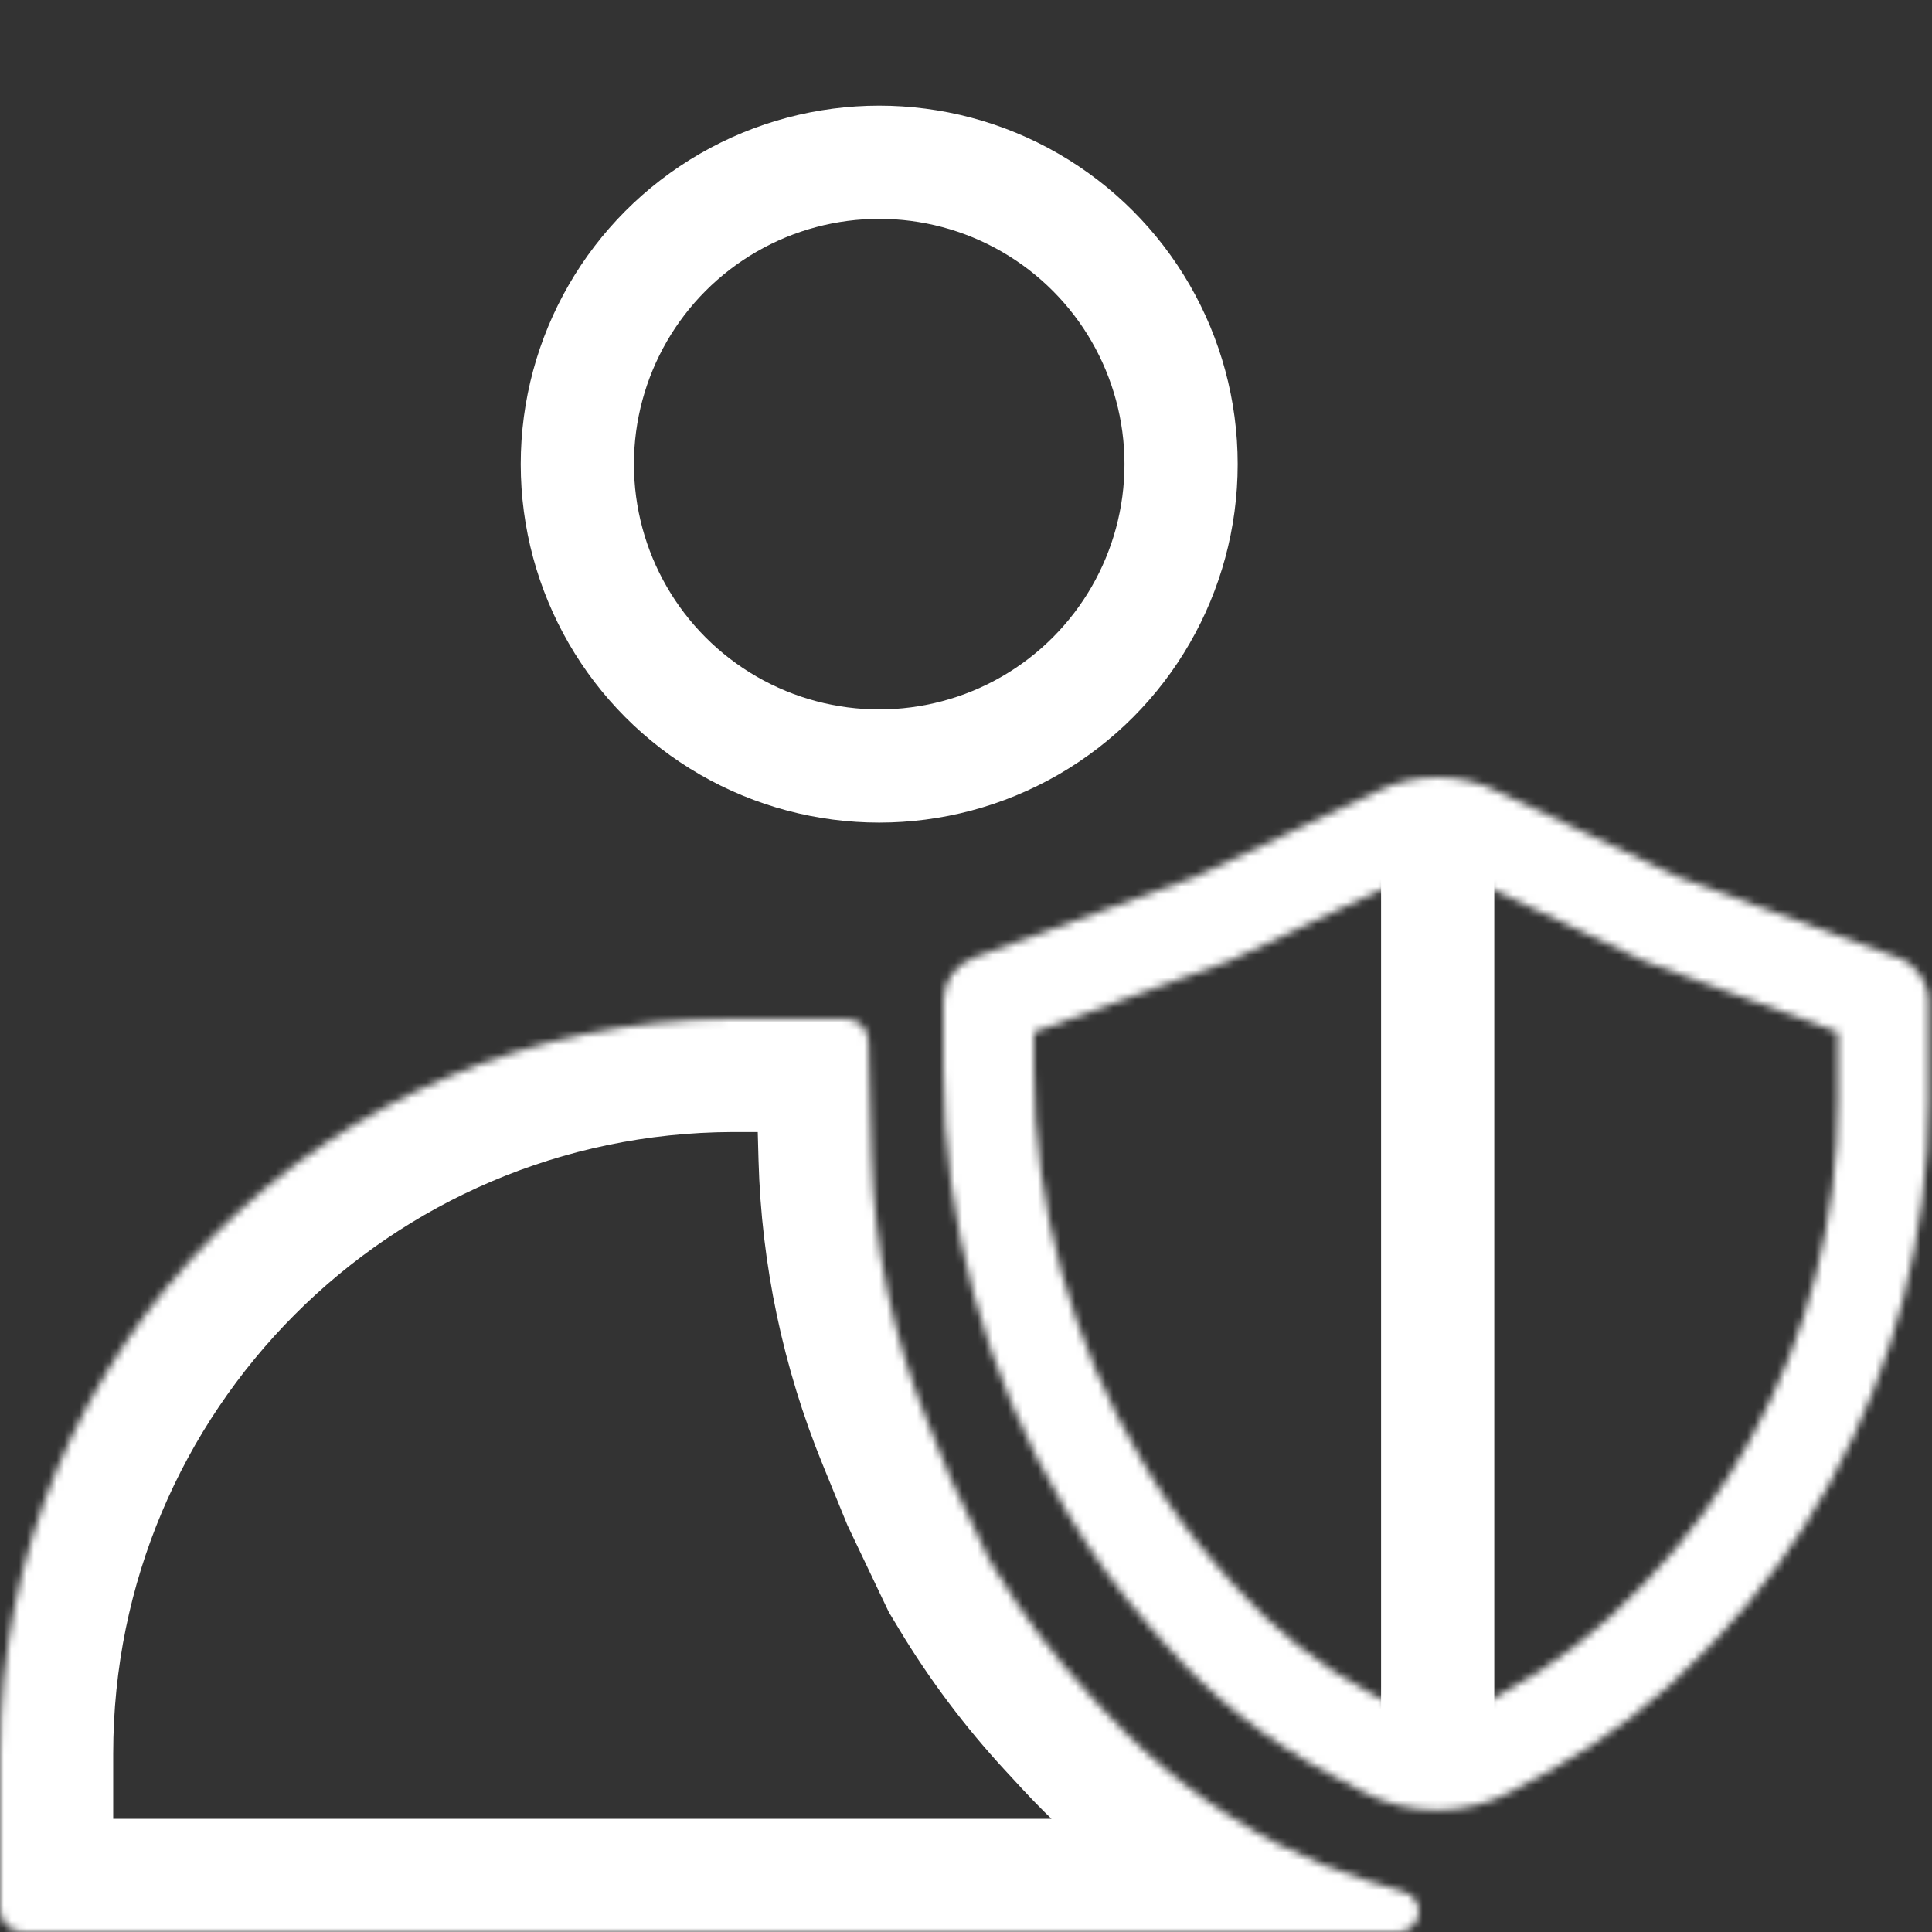 <svg width="256" height="256" viewBox="0 0 256 256" fill="none" xmlns="http://www.w3.org/2000/svg">
<rect x="0" y="0" width="256" height="256" fill="#333333" stroke="none"/>
<mask id="path-1-inside-1_266_2" fill="white">
<path fill-rule="evenodd" clip-rule="evenodd" d="M97 135.001C43.395 135.199 0 178.715 0 232.367V253C0 254.657 1.343 256 3 256H97.367V256H185.294C186.788 256 188 254.788 188 253.293C188 252.104 187.224 251.055 186.087 250.706L181.055 249.162C177.001 247.919 173.069 246.305 169.31 244.342C160.751 239.871 153.026 233.959 146.474 226.865L144.183 224.386C139.573 219.394 135.484 213.946 131.978 208.125L131 206.5L126 196L122.879 188.354C118.33 177.21 115.831 165.335 115.501 153.303L115.08 137.918C115.035 136.294 113.706 135 112.081 135H97.367H97V135.001Z"/>
</mask>
<path d="M97 135.001L97.055 150.001L112 149.945V135.001H97ZM97.367 256V271H112.367V256H97.367ZM97.367 256V241H82.367V256H97.367ZM186.087 250.706L190.487 236.366L190.487 236.366L186.087 250.706ZM181.055 249.162L185.455 234.822L181.055 249.162ZM169.31 244.342L162.366 257.637L162.366 257.637L169.31 244.342ZM146.474 226.865L135.454 237.043V237.043L146.474 226.865ZM144.183 224.386L133.164 234.563L133.164 234.563L144.183 224.386ZM131.978 208.125L119.128 215.863L119.128 215.863L131.978 208.125ZM131 206.5L117.457 212.949L117.772 213.61L118.15 214.238L131 206.5ZM126 196L112.112 201.668L112.274 202.064L112.457 202.449L126 196ZM122.879 188.354L136.767 182.686V182.686L122.879 188.354ZM115.501 153.303L100.507 153.714V153.714L115.501 153.303ZM115.08 137.918L130.074 137.507V137.507L115.08 137.918ZM97 135V120H82V135H97ZM15 232.367C15 186.981 51.709 150.168 97.055 150.001L96.945 120.001C35.08 120.229 -15 170.45 -15 232.367H15ZM15 253V232.367H-15V253H15ZM3 241C9.627 241 15 246.373 15 253H-15C-15 262.941 -6.941 271 3 271V241ZM97.367 241H3V271H97.367V241ZM82.367 256V256H112.367V256H82.367ZM185.294 241H97.367V271H185.294V241ZM173 253.293C173 246.504 178.504 241 185.294 241V271C195.073 271 203 263.072 203 253.293H173ZM181.688 265.046C176.525 263.463 173 258.694 173 253.293H203C203 245.515 197.923 238.647 190.487 236.366L181.688 265.046ZM176.656 263.503L181.688 265.046L190.487 236.366L185.455 234.822L176.656 263.503ZM162.366 257.637C166.94 260.026 171.723 261.99 176.656 263.503L185.455 234.822C182.279 233.848 179.199 232.584 176.254 231.046L162.366 257.637ZM135.454 237.043C143.175 245.402 152.279 252.369 162.366 257.637L176.255 231.046C169.222 227.373 162.876 222.516 157.493 216.688L135.454 237.043ZM133.164 234.563L135.454 237.043L157.493 216.688L155.203 214.208L133.164 234.563ZM119.128 215.863C123.159 222.557 127.862 228.823 133.164 234.563L155.203 214.208C151.284 209.966 147.808 205.334 144.828 200.386L119.128 215.863ZM118.15 214.238L119.128 215.863L144.828 200.386L143.85 198.762L118.15 214.238ZM112.457 202.449L117.457 212.949L144.543 200.051L139.543 189.551L112.457 202.449ZM108.991 194.022L112.112 201.668L139.888 190.332L136.767 182.686L108.991 194.022ZM100.507 153.714C100.886 167.551 103.76 181.206 108.991 194.022L136.767 182.686C132.9 173.213 130.776 163.12 130.496 152.892L100.507 153.714ZM100.086 138.329L100.507 153.714L130.496 152.892L130.074 137.507L100.086 138.329ZM112.081 150C105.582 150 100.264 144.826 100.086 138.329L130.074 137.507C129.807 127.762 121.83 120 112.081 120V150ZM97.367 150H112.081V120H97.367V150ZM97 150H97.367V120H97V150ZM112 135.001V135H82V135.001H112Z" fill="white" mask="url(#path-1-inside-1_266_2)"/>
<circle cx="116.5" cy="61.5" r="40" stroke="white" stroke-width="15"/>
<mask id="path-4-inside-2_266_2" fill="white">
<path fill-rule="evenodd" clip-rule="evenodd" d="M193.019 115.578C191.398 114.81 189.517 114.807 187.894 115.571L178.156 120.156L163.289 127.155L163.044 127.27L162.789 127.363L137 136.768V141.569C137 159.887 141.953 177.865 151.334 193.599L152.168 194.997C154.778 199.374 157.782 203.505 161.143 207.337L163.398 209.908C168.596 215.834 174.826 220.767 181.786 224.467L186.18 226.803C188.842 228.218 192.035 228.206 194.687 226.772L198.911 224.487C205.834 220.742 212.115 215.917 217.518 210.193L218.872 208.758C223.879 203.454 228.193 197.536 231.711 191.146L232.083 190.47C239.597 176.824 243.537 161.5 243.537 145.922V136.758L217.934 127.359L217.678 127.265L217.432 127.148L202.664 120.149L193.019 115.578ZM182.783 104.714C187.653 102.422 193.294 102.429 198.158 104.734L207.804 109.306L222.325 116.188L251.526 126.908C253.935 127.793 255.537 130.087 255.537 132.653V145.922C255.537 163.524 251.085 180.839 242.595 196.258L242.223 196.934C238.216 204.212 233.302 210.953 227.599 216.995L226.244 218.43C219.966 225.082 212.666 230.69 204.62 235.042L200.396 237.327C194.21 240.673 186.758 240.7 180.548 237.399L176.153 235.063C167.911 230.681 160.532 224.839 154.376 217.821L152.121 215.249C148.279 210.869 144.845 206.147 141.861 201.142L141.027 199.744C130.538 182.152 125 162.051 125 141.569V132.648C125 130.08 126.605 127.786 129.018 126.906L158.423 116.182L173.044 109.299L182.783 104.714Z"/>
</mask>
<path d="M187.894 115.571L194.283 129.143L194.283 129.143L187.894 115.571ZM193.019 115.578L199.443 102.023V102.023L193.019 115.578ZM178.156 120.156L171.766 106.585V106.585L178.156 120.156ZM163.289 127.155L156.9 113.584L156.9 113.584L163.289 127.155ZM163.044 127.27L168.183 141.362L168.819 141.13L169.433 140.842L163.044 127.27ZM162.789 127.363L157.65 113.271L157.65 113.271L162.789 127.363ZM137 136.768L131.861 122.676L122 126.272V136.768H137ZM151.334 193.599L138.45 201.28L138.45 201.28L151.334 193.599ZM152.168 194.997L165.051 187.315L165.051 187.315L152.168 194.997ZM161.143 207.337L149.866 217.227H149.866L161.143 207.337ZM163.398 209.908L174.675 200.017L163.398 209.908ZM181.786 224.467L188.827 211.222L188.827 211.222L181.786 224.467ZM186.18 226.803L179.139 240.048L179.139 240.048L186.18 226.803ZM194.687 226.772L201.823 239.965L201.823 239.965L194.687 226.772ZM198.911 224.487L191.774 211.294H191.774L198.911 224.487ZM217.518 210.193L206.61 199.897L206.61 199.897L217.518 210.193ZM218.872 208.758L229.781 219.054L229.781 219.054L218.872 208.758ZM231.711 191.146L218.571 183.912L218.571 183.912L231.711 191.146ZM232.083 190.47L245.223 197.705L245.223 197.705L232.083 190.47ZM243.537 136.758H258.537V126.286L248.706 122.677L243.537 136.758ZM217.934 127.359L212.764 141.44L212.764 141.44L217.934 127.359ZM217.678 127.265L211.254 140.82L211.869 141.111L212.508 141.346L217.678 127.265ZM217.432 127.148L223.856 113.593L223.856 113.593L217.432 127.148ZM202.664 120.149L209.088 106.595V106.595L202.664 120.149ZM198.158 104.734L191.734 118.289L198.158 104.734ZM182.783 104.714L176.394 91.143V91.143L182.783 104.714ZM207.804 109.306L201.38 122.86L201.38 122.86L207.804 109.306ZM222.325 116.188L215.901 129.743L216.516 130.034L217.155 130.269L222.325 116.188ZM251.526 126.908L246.356 140.989H246.356L251.526 126.908ZM242.595 196.258L255.735 203.492V203.492L242.595 196.258ZM242.223 196.934L229.083 189.7L229.083 189.7L242.223 196.934ZM227.599 216.995L238.507 227.291L238.507 227.291L227.599 216.995ZM226.244 218.43L215.336 208.134L215.336 208.134L226.244 218.43ZM204.62 235.042L197.483 221.849L204.62 235.042ZM200.396 237.327L193.26 224.133L193.26 224.133L200.396 237.327ZM180.548 237.399L173.507 250.643L173.507 250.643L180.548 237.399ZM176.153 235.063L183.194 221.818L183.194 221.818L176.153 235.063ZM154.376 217.821L165.653 207.93L165.653 207.93L154.376 217.821ZM152.121 215.249L140.844 225.14H140.844L152.121 215.249ZM141.861 201.142L154.744 193.46L154.744 193.46L141.861 201.142ZM141.027 199.744L128.143 207.426L128.143 207.426L141.027 199.744ZM129.018 126.906L123.879 112.814L123.879 112.814L129.018 126.906ZM158.423 116.182L163.562 130.274L164.199 130.042L164.812 129.754L158.423 116.182ZM173.044 109.299L179.433 122.87L173.044 109.299ZM194.283 129.143C191.848 130.289 189.027 130.286 186.595 129.133L199.443 102.023C193.768 99.334 187.187 99.325 181.505 102L194.283 129.143ZM184.545 133.727L194.283 129.143L181.505 102L171.766 106.585L184.545 133.727ZM169.678 140.726L184.545 133.727L171.766 106.585L156.9 113.584L169.678 140.726ZM169.433 140.842L169.678 140.726L156.9 113.584L156.655 113.699L169.433 140.842ZM167.928 141.455L168.183 141.362L157.904 113.178L157.65 113.271L167.928 141.455ZM142.139 150.86L167.928 141.455L157.65 113.271L131.861 122.676L142.139 150.86ZM152 141.569V136.768H122V141.569H152ZM164.218 185.917C156.222 172.506 152 157.182 152 141.569H122C122 162.592 127.684 183.223 138.45 201.28L164.218 185.917ZM165.051 187.315L164.218 185.917L138.45 201.28L139.284 202.679L165.051 187.315ZM172.42 197.446C169.661 194.3 167.194 190.909 165.051 187.315L139.284 202.679C142.361 207.84 145.903 212.71 149.866 217.227L172.42 197.446ZM174.675 200.017L172.42 197.446L149.866 217.227L152.121 219.799L174.675 200.017ZM188.827 211.222C183.47 208.374 178.675 204.578 174.675 200.017L152.121 219.799C158.516 227.09 166.182 233.159 174.745 237.712L188.827 211.222ZM193.221 213.558L188.827 211.222L174.745 237.712L179.139 240.048L193.221 213.558ZM187.55 213.578C189.318 212.622 191.447 212.615 193.221 213.558L179.139 240.048C186.237 243.821 194.753 243.79 201.823 239.965L187.55 213.578ZM191.774 211.294L187.55 213.578L201.823 239.965L206.047 237.681L191.774 211.294ZM206.61 199.897C202.302 204.461 197.294 208.308 191.774 211.294L206.047 237.681C214.374 233.177 221.928 227.373 228.426 220.489L206.61 199.897ZM207.964 198.462L206.61 199.897L228.426 220.489L229.781 219.054L207.964 198.462ZM218.571 183.912C215.664 189.19 212.1 194.079 207.964 198.462L229.781 219.054C235.658 212.828 240.721 205.881 244.851 198.381L218.571 183.912ZM218.944 183.235L218.571 183.912L244.851 198.381L245.223 197.705L218.944 183.235ZM228.537 145.922C228.537 158.97 225.237 171.805 218.944 183.235L245.223 197.705C253.957 181.843 258.537 164.03 258.537 145.922H228.537ZM228.537 136.758V145.922H258.537V136.758H228.537ZM212.764 141.44L238.367 150.839L248.706 122.677L223.103 113.278L212.764 141.44ZM212.508 141.346L212.764 141.44L223.103 113.278L222.848 113.184L212.508 141.346ZM211.008 140.703L211.254 140.82L224.102 113.71L223.856 113.593L211.008 140.703ZM196.24 133.704L211.008 140.703L223.856 113.593L209.088 106.595L196.24 133.704ZM186.595 129.133L196.24 133.704L209.088 106.595L199.443 102.023L186.595 129.133ZM204.582 91.18C195.664 86.953 185.323 86.94 176.394 91.143L189.172 118.286C189.983 117.904 190.923 117.905 191.734 118.289L204.582 91.18ZM214.228 95.751L204.582 91.18L191.734 118.289L201.38 122.86L214.228 95.751ZM228.749 102.633L214.228 95.751L201.38 122.86L215.901 129.743L228.749 102.633ZM256.695 112.827L227.495 102.107L217.155 130.269L246.356 140.989L256.695 112.827ZM270.537 132.653C270.537 123.796 265.01 115.88 256.695 112.827L246.356 140.989C242.86 139.706 240.537 136.377 240.537 132.653H270.537ZM270.537 145.922V132.653H240.537V145.922H270.537ZM255.735 203.492C265.445 185.858 270.537 166.054 270.537 145.922H240.537C240.537 160.994 236.725 175.82 229.455 189.023L255.735 203.492ZM255.363 204.169L255.735 203.492L229.455 189.023L229.083 189.7L255.363 204.169ZM238.507 227.291C245.08 220.327 250.744 212.558 255.363 204.169L229.083 189.7C225.687 195.867 221.523 201.579 216.691 206.699L238.507 227.291ZM237.153 228.726L238.507 227.291L216.691 206.699L215.336 208.134L237.153 228.726ZM211.756 248.236C221.206 243.124 229.779 236.538 237.153 228.726L215.336 208.134C210.152 213.626 204.126 218.255 197.483 221.849L211.756 248.236ZM207.533 250.52L211.756 248.236L197.483 221.849L193.26 224.133L207.533 250.52ZM173.507 250.643C184.154 256.303 196.927 256.257 207.533 250.52L193.26 224.133C191.492 225.089 189.363 225.097 187.589 224.154L173.507 250.643ZM169.112 248.307L173.507 250.643L187.589 224.154L183.194 221.818L169.112 248.307ZM143.099 227.711C150.452 236.095 159.266 243.073 169.112 248.307L183.194 221.818C176.555 218.288 170.612 213.583 165.653 207.93L143.099 227.711ZM140.844 225.14L143.099 227.711L165.653 207.93L163.398 205.358L140.844 225.14ZM128.977 208.824C132.428 214.612 136.4 220.074 140.844 225.14L163.398 205.358C160.158 201.664 157.261 197.681 154.744 193.46L128.977 208.824ZM128.143 207.426L128.977 208.824L154.744 193.46L153.911 192.062L128.143 207.426ZM110 141.569C110 164.755 116.269 187.511 128.143 207.426L153.911 192.062C144.807 176.793 140 159.346 140 141.569H110ZM110 132.648V141.569H140V132.648H110ZM123.879 112.814C115.545 115.853 110 123.777 110 132.648H140C140 136.383 137.665 139.719 134.157 140.998L123.879 112.814ZM153.284 102.09L123.879 112.814L134.157 140.998L163.562 130.274L153.284 102.09ZM166.655 95.728L152.034 102.611L164.812 129.754L179.433 122.87L166.655 95.728ZM176.394 91.143L166.655 95.728L179.433 122.87L189.172 118.286L176.394 91.143Z" fill="white" mask="url(#path-4-inside-2_266_2)"/>
<line x1="190.5" y1="112" x2="190.5" y2="231" stroke="white" stroke-width="15"/>
</svg>
